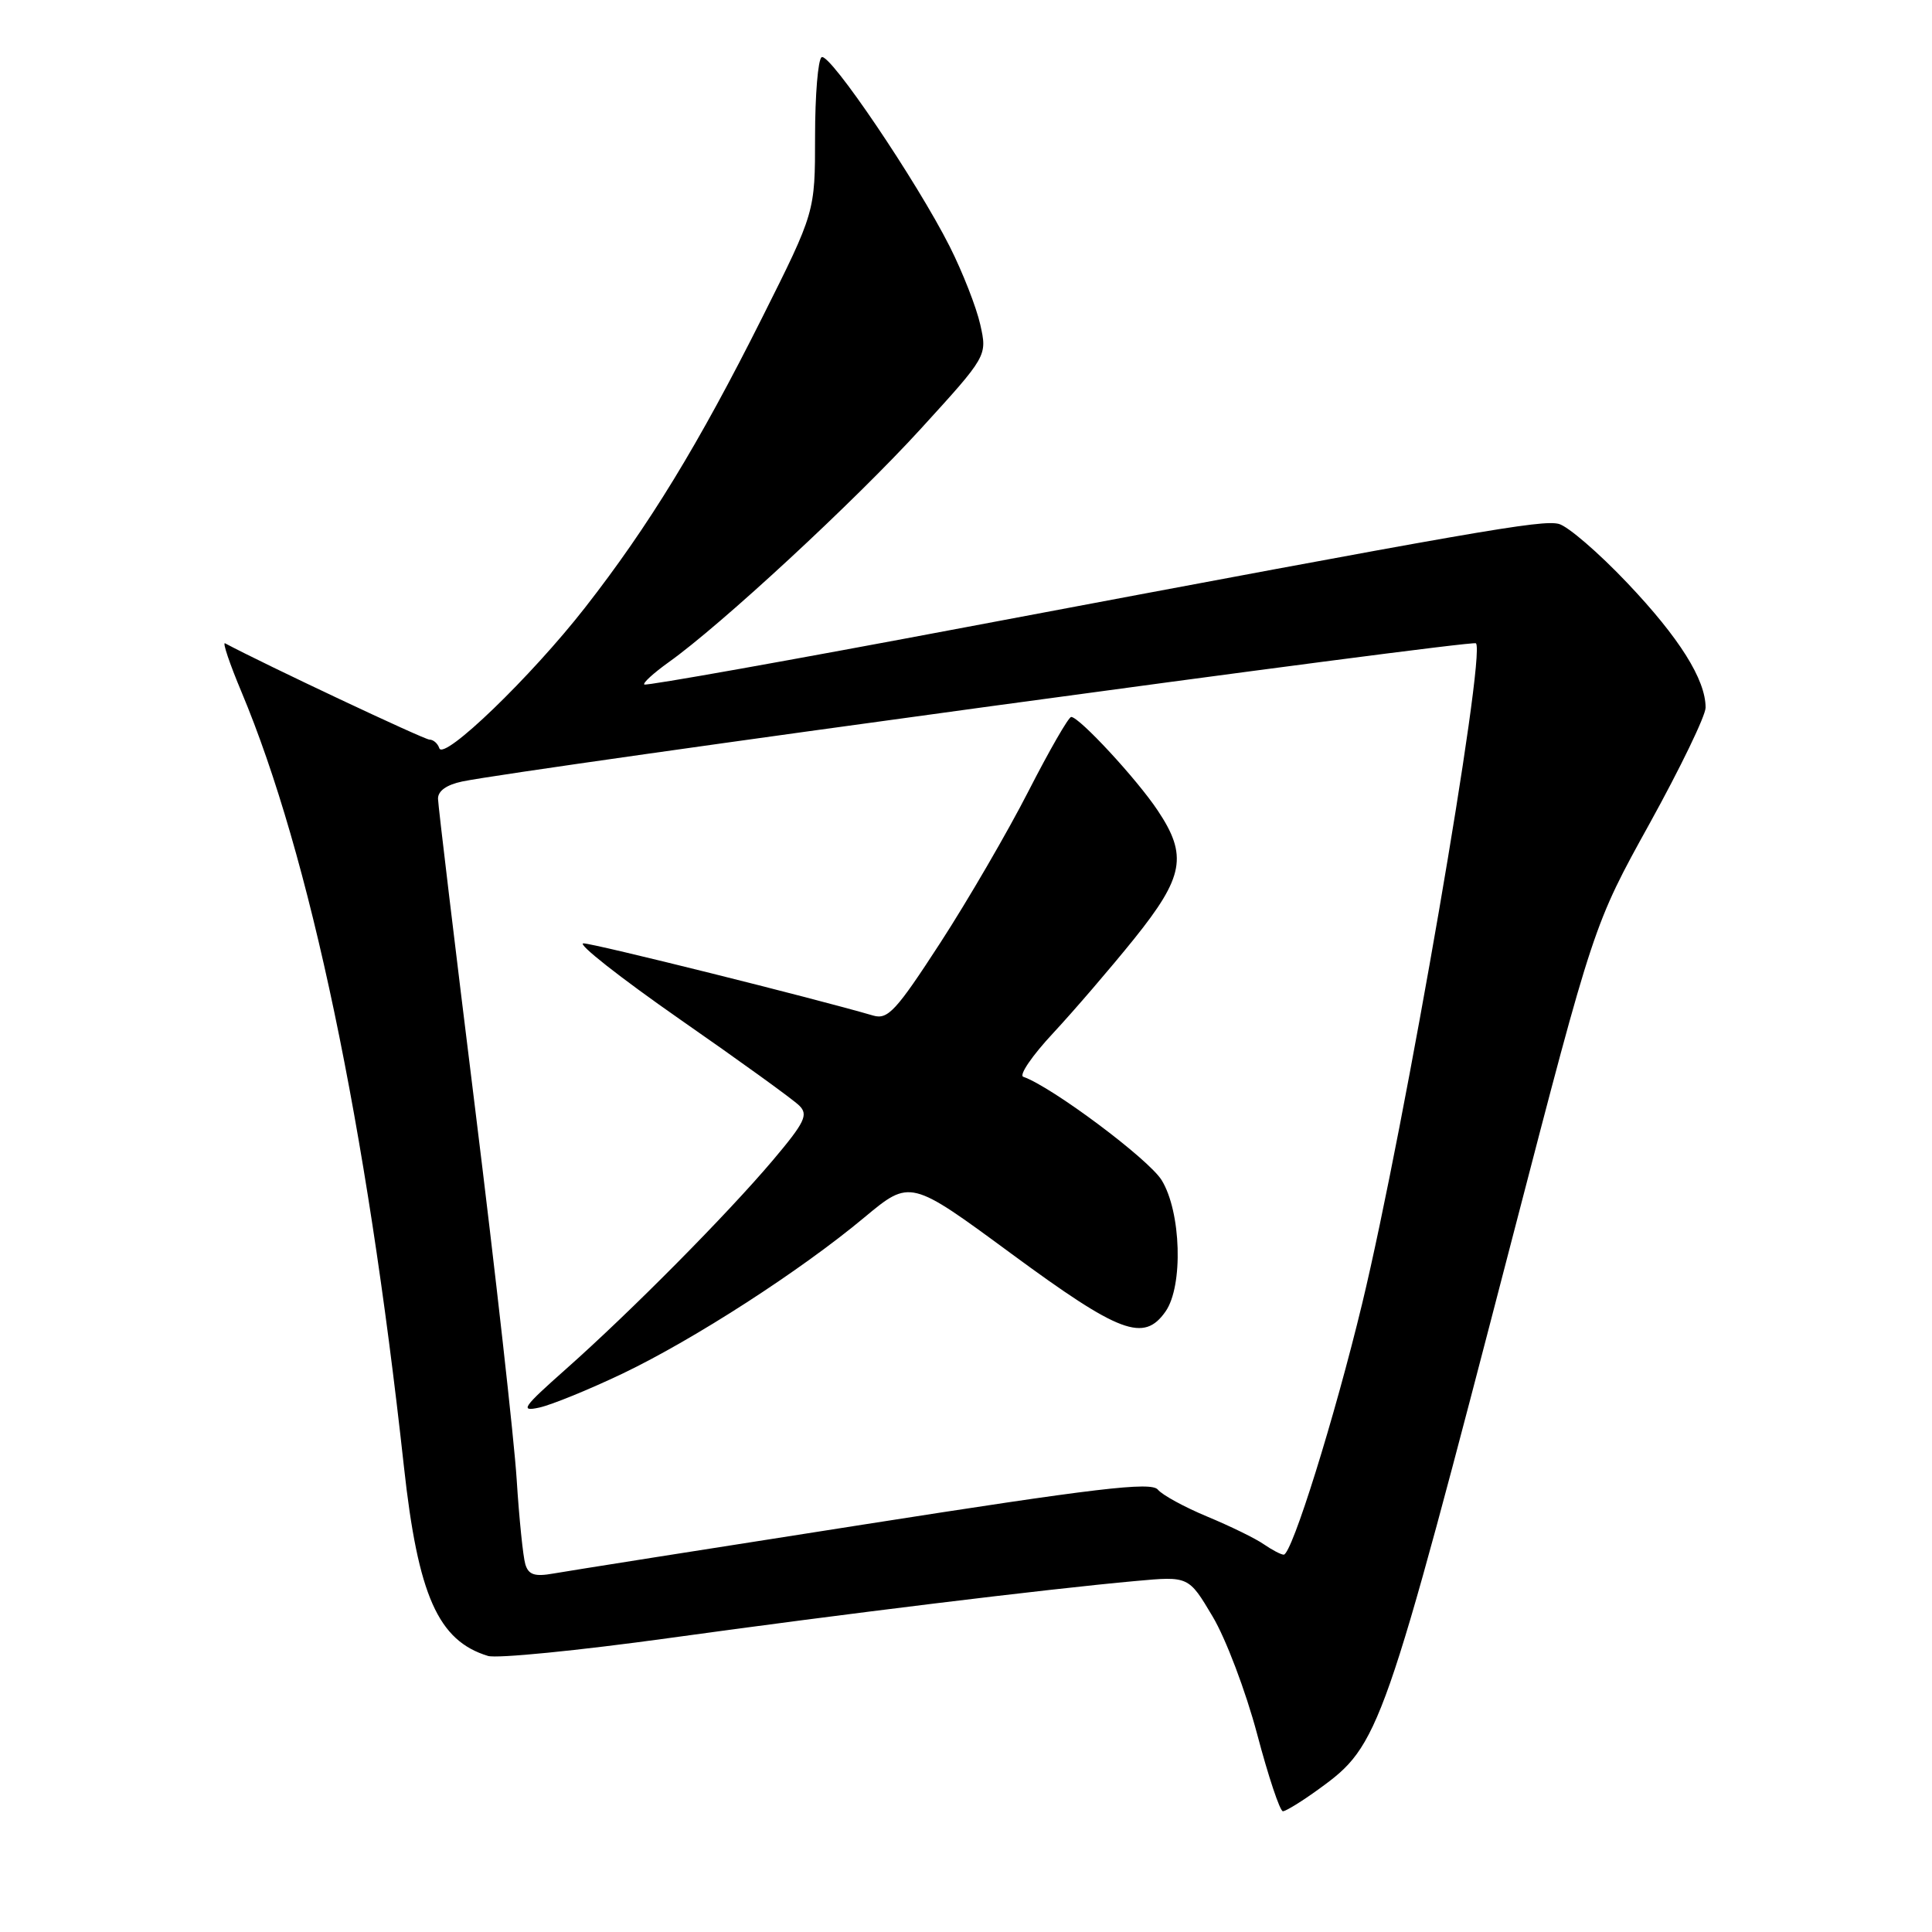 <?xml version="1.0" encoding="UTF-8" standalone="no"?>
<!DOCTYPE svg PUBLIC "-//W3C//DTD SVG 1.1//EN" "http://www.w3.org/Graphics/SVG/1.1/DTD/svg11.dtd" >
<svg xmlns="http://www.w3.org/2000/svg" xmlns:xlink="http://www.w3.org/1999/xlink" version="1.1" viewBox="0 0 256 256">
 <g >
 <path fill="currentColor"
d=" M 174.78 237.04 C 182.82 231.22 183.29 229.87 200.53 163.50 C 211.18 122.50 211.18 122.50 218.59 109.11 C 222.66 101.74 226.00 94.84 226.00 93.76 C 226.00 90.04 222.52 84.51 215.63 77.25 C 211.83 73.24 207.74 69.72 206.55 69.42 C 204.26 68.85 196.14 70.26 128.12 83.08 C 104.81 87.48 85.57 90.91 85.37 90.70 C 85.16 90.49 86.62 89.17 88.60 87.75 C 95.52 82.83 113.23 66.44 122.00 56.83 C 130.82 47.16 130.82 47.16 129.89 43.01 C 129.38 40.73 127.56 36.08 125.85 32.68 C 121.48 24.02 109.93 6.93 108.87 7.58 C 108.39 7.87 108.00 12.61 108.00 18.11 C 108.00 28.10 108.00 28.10 101.00 42.07 C 92.58 58.87 85.97 69.69 77.53 80.50 C 70.37 89.67 58.78 100.85 58.21 99.14 C 58.00 98.51 57.42 98.00 56.90 98.00 C 56.21 98.00 35.00 88.01 29.82 85.24 C 29.45 85.04 30.43 87.95 32.00 91.69 C 41.07 113.33 48.55 148.99 53.52 194.32 C 55.39 211.41 58.05 217.41 64.66 219.42 C 65.84 219.78 76.64 218.71 88.66 217.05 C 111.57 213.88 138.65 210.56 150.50 209.49 C 157.50 208.85 157.50 208.85 160.67 214.18 C 162.42 217.10 165.07 224.11 166.57 229.75 C 168.06 235.39 169.60 240.00 169.99 240.00 C 170.38 240.00 172.54 238.67 174.78 237.04 Z  M 69.61 207.28 C 69.31 206.30 68.79 201.22 68.46 196.00 C 68.13 190.78 65.66 168.72 62.97 147.00 C 60.28 125.28 58.06 106.76 58.04 105.86 C 58.01 104.81 59.16 103.99 61.25 103.55 C 69.30 101.89 195.07 84.74 195.57 85.24 C 196.95 86.61 186.14 149.30 180.50 172.71 C 176.85 187.83 171.18 206.00 170.10 206.00 C 169.74 206.00 168.56 205.38 167.47 204.63 C 166.39 203.87 163.03 202.23 160.00 200.97 C 156.97 199.71 154.01 198.10 153.42 197.38 C 152.53 196.31 145.28 197.17 114.42 202.01 C 93.56 205.27 75.07 208.19 73.33 208.50 C 70.85 208.94 70.03 208.67 69.61 207.28 Z  M 82.47 182.02 C 91.96 177.48 106.07 168.38 114.55 161.30 C 120.61 156.26 120.61 156.26 134.02 166.13 C 148.39 176.70 151.56 177.89 154.44 173.78 C 156.81 170.40 156.51 160.56 153.92 156.37 C 152.19 153.58 139.39 144.01 135.59 142.68 C 134.99 142.47 136.77 139.87 139.54 136.90 C 142.30 133.93 147.14 128.30 150.29 124.39 C 156.88 116.18 157.40 113.37 153.40 107.39 C 150.64 103.24 143.01 95.00 141.94 95.00 C 141.59 95.00 139.05 99.42 136.29 104.81 C 133.53 110.21 128.27 119.26 124.60 124.92 C 118.74 133.95 117.65 135.13 115.71 134.57 C 107.93 132.29 78.67 125.00 77.31 125.00 C 76.40 125.00 82.14 129.52 90.07 135.05 C 98.01 140.57 105.14 145.72 105.91 146.50 C 107.13 147.70 106.65 148.71 102.44 153.70 C 96.38 160.87 83.64 173.74 75.00 181.40 C 69.26 186.49 68.84 187.08 71.46 186.51 C 73.09 186.15 78.04 184.13 82.47 182.02 Z "/>
</g>
</svg>